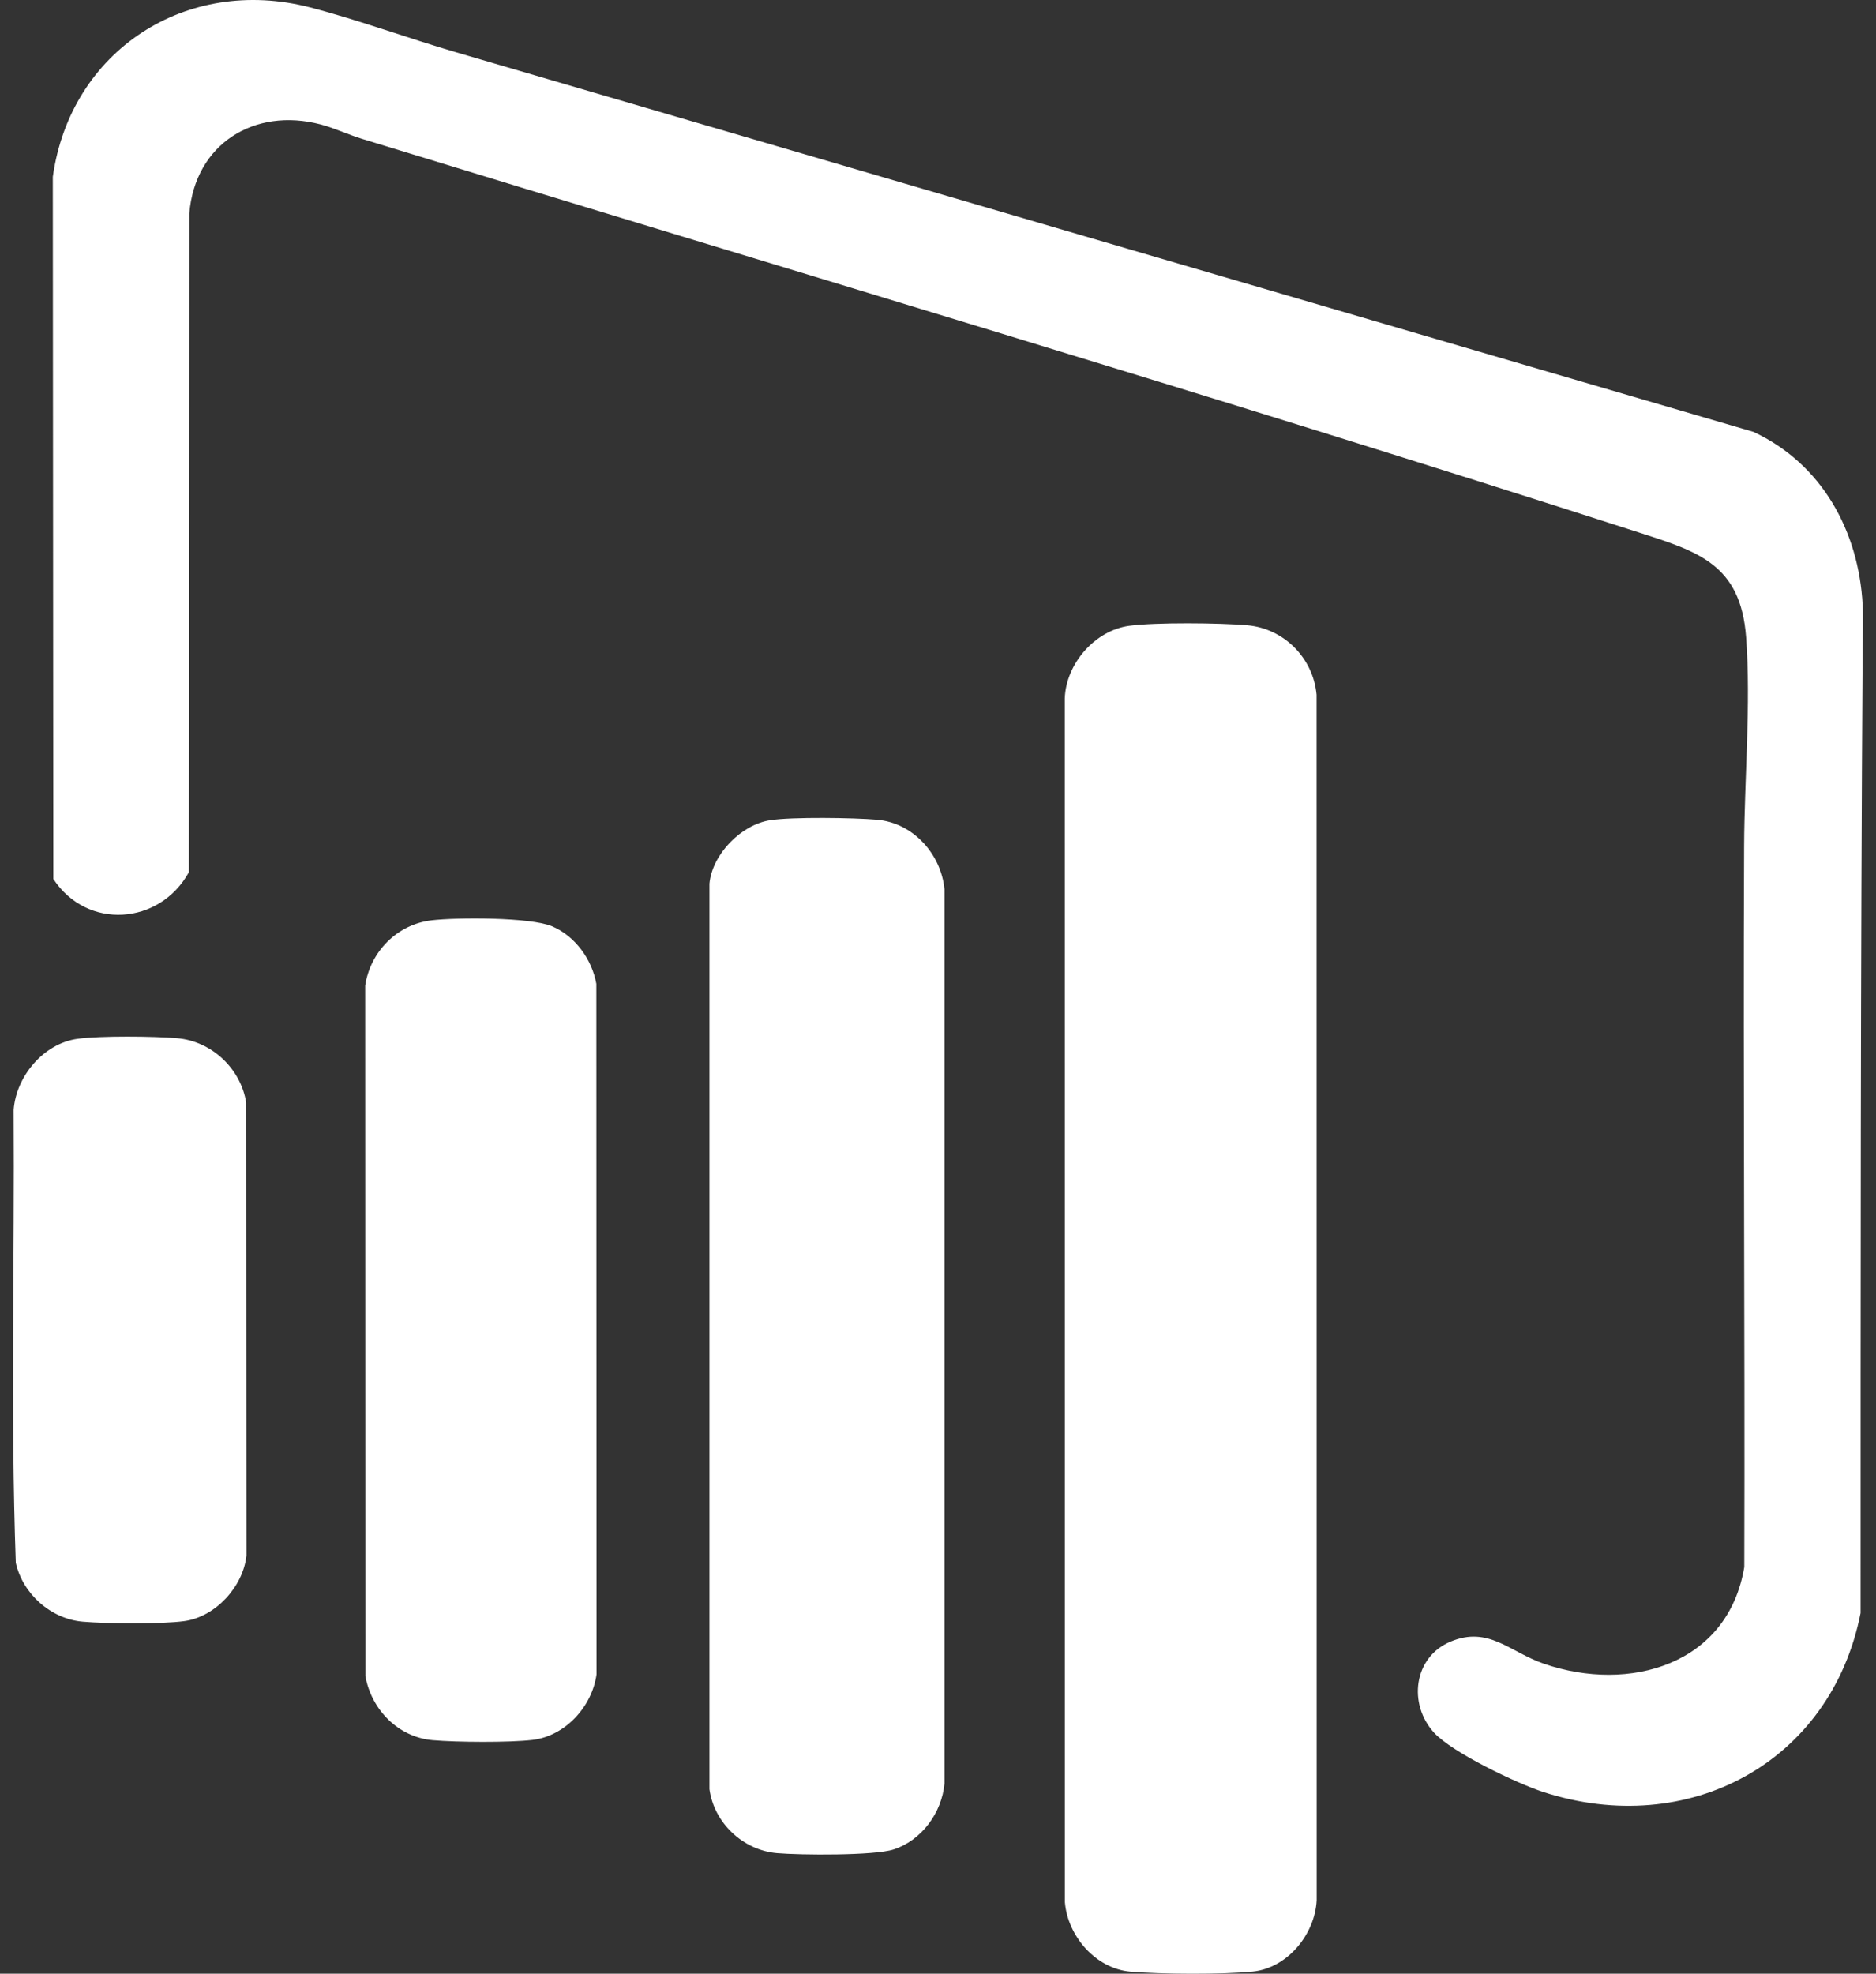 <svg width="135" height="142" viewBox="0 0 135 142" fill="none" xmlns="http://www.w3.org/2000/svg">
<rect x="0" y="0" width="135" height="142" fill="#333333" stroke="none"/>
<path d="M134.039 43.526C134.091 44.513 134.046 45.592 134.039 46.59C133.884 69.697 133.892 92.904 133.89 116.052C131.761 126.83 121.477 132.31 111.059 128.927C109.156 128.309 104.507 126.09 103.2 124.663C101.315 122.606 101.714 119.228 104.378 118.109C107.122 116.956 108.642 118.854 111.096 119.697C117.277 121.822 124.347 119.761 125.521 112.743C125.572 95.464 125.435 78.184 125.508 60.905C125.529 56.085 126.006 50.632 125.653 45.852C125.263 40.581 122.185 39.677 117.89 38.294C87.418 28.481 56.653 19.372 26.041 9.988C25.059 9.686 24.043 9.208 23.078 8.954C18.297 7.698 14.044 10.36 13.624 15.35L13.594 62.748C11.496 66.557 6.267 66.934 3.837 63.236L3.801 12.719C5.069 3.649 13.404 -1.777 22.309 0.531C25.732 1.418 29.358 2.749 32.804 3.757L126.178 31.071C131.117 33.37 133.763 38.233 134.039 43.525V43.526Z" fill="white"/>
<path d="M81.258 45.025C83.159 44.768 87.786 44.815 89.753 44.986C92.402 45.216 94.505 47.35 94.742 49.989L94.749 136.722C94.62 139.174 92.643 141.591 90.147 141.845C87.998 142.063 83.525 142.039 81.352 141.851C78.851 141.635 76.832 139.302 76.63 136.848L76.623 50.248C76.707 47.764 78.781 45.36 81.258 45.025V45.025Z" fill="white"/>
<path d="M55.413 59.011C57.003 58.764 61.424 58.83 63.111 58.975C65.711 59.199 67.715 61.437 67.966 63.977V128.322C67.774 130.419 66.323 132.403 64.31 133.058C62.912 133.514 57.563 133.468 55.908 133.324C53.465 133.112 51.383 131.154 51.053 128.722V63.576C51.252 61.456 53.333 59.334 55.412 59.011L55.413 59.011Z" fill="white"/>
<path d="M31.044 66.212C32.845 65.996 38.167 65.978 39.73 66.642C41.389 67.347 42.603 69.027 42.914 70.785L42.928 120.463C42.612 122.776 40.681 124.904 38.319 125.18C36.622 125.378 32.869 125.349 31.136 125.199C28.642 124.983 26.719 122.991 26.293 120.584L26.279 70.906C26.649 68.465 28.576 66.508 31.044 66.212L31.044 66.212Z" fill="white"/>
<path d="M5.596 74.735C7.227 74.514 11.075 74.55 12.76 74.696C15.236 74.91 17.332 76.885 17.716 79.331L17.736 111.923C17.489 114.155 15.517 116.325 13.253 116.632C11.596 116.857 7.67 116.82 5.956 116.672C3.653 116.473 1.641 114.676 1.136 112.433C0.753 101.601 1.055 90.701 0.982 79.846C1.167 77.419 3.144 75.067 5.596 74.735H5.596Z" fill="white"/>
</svg>
